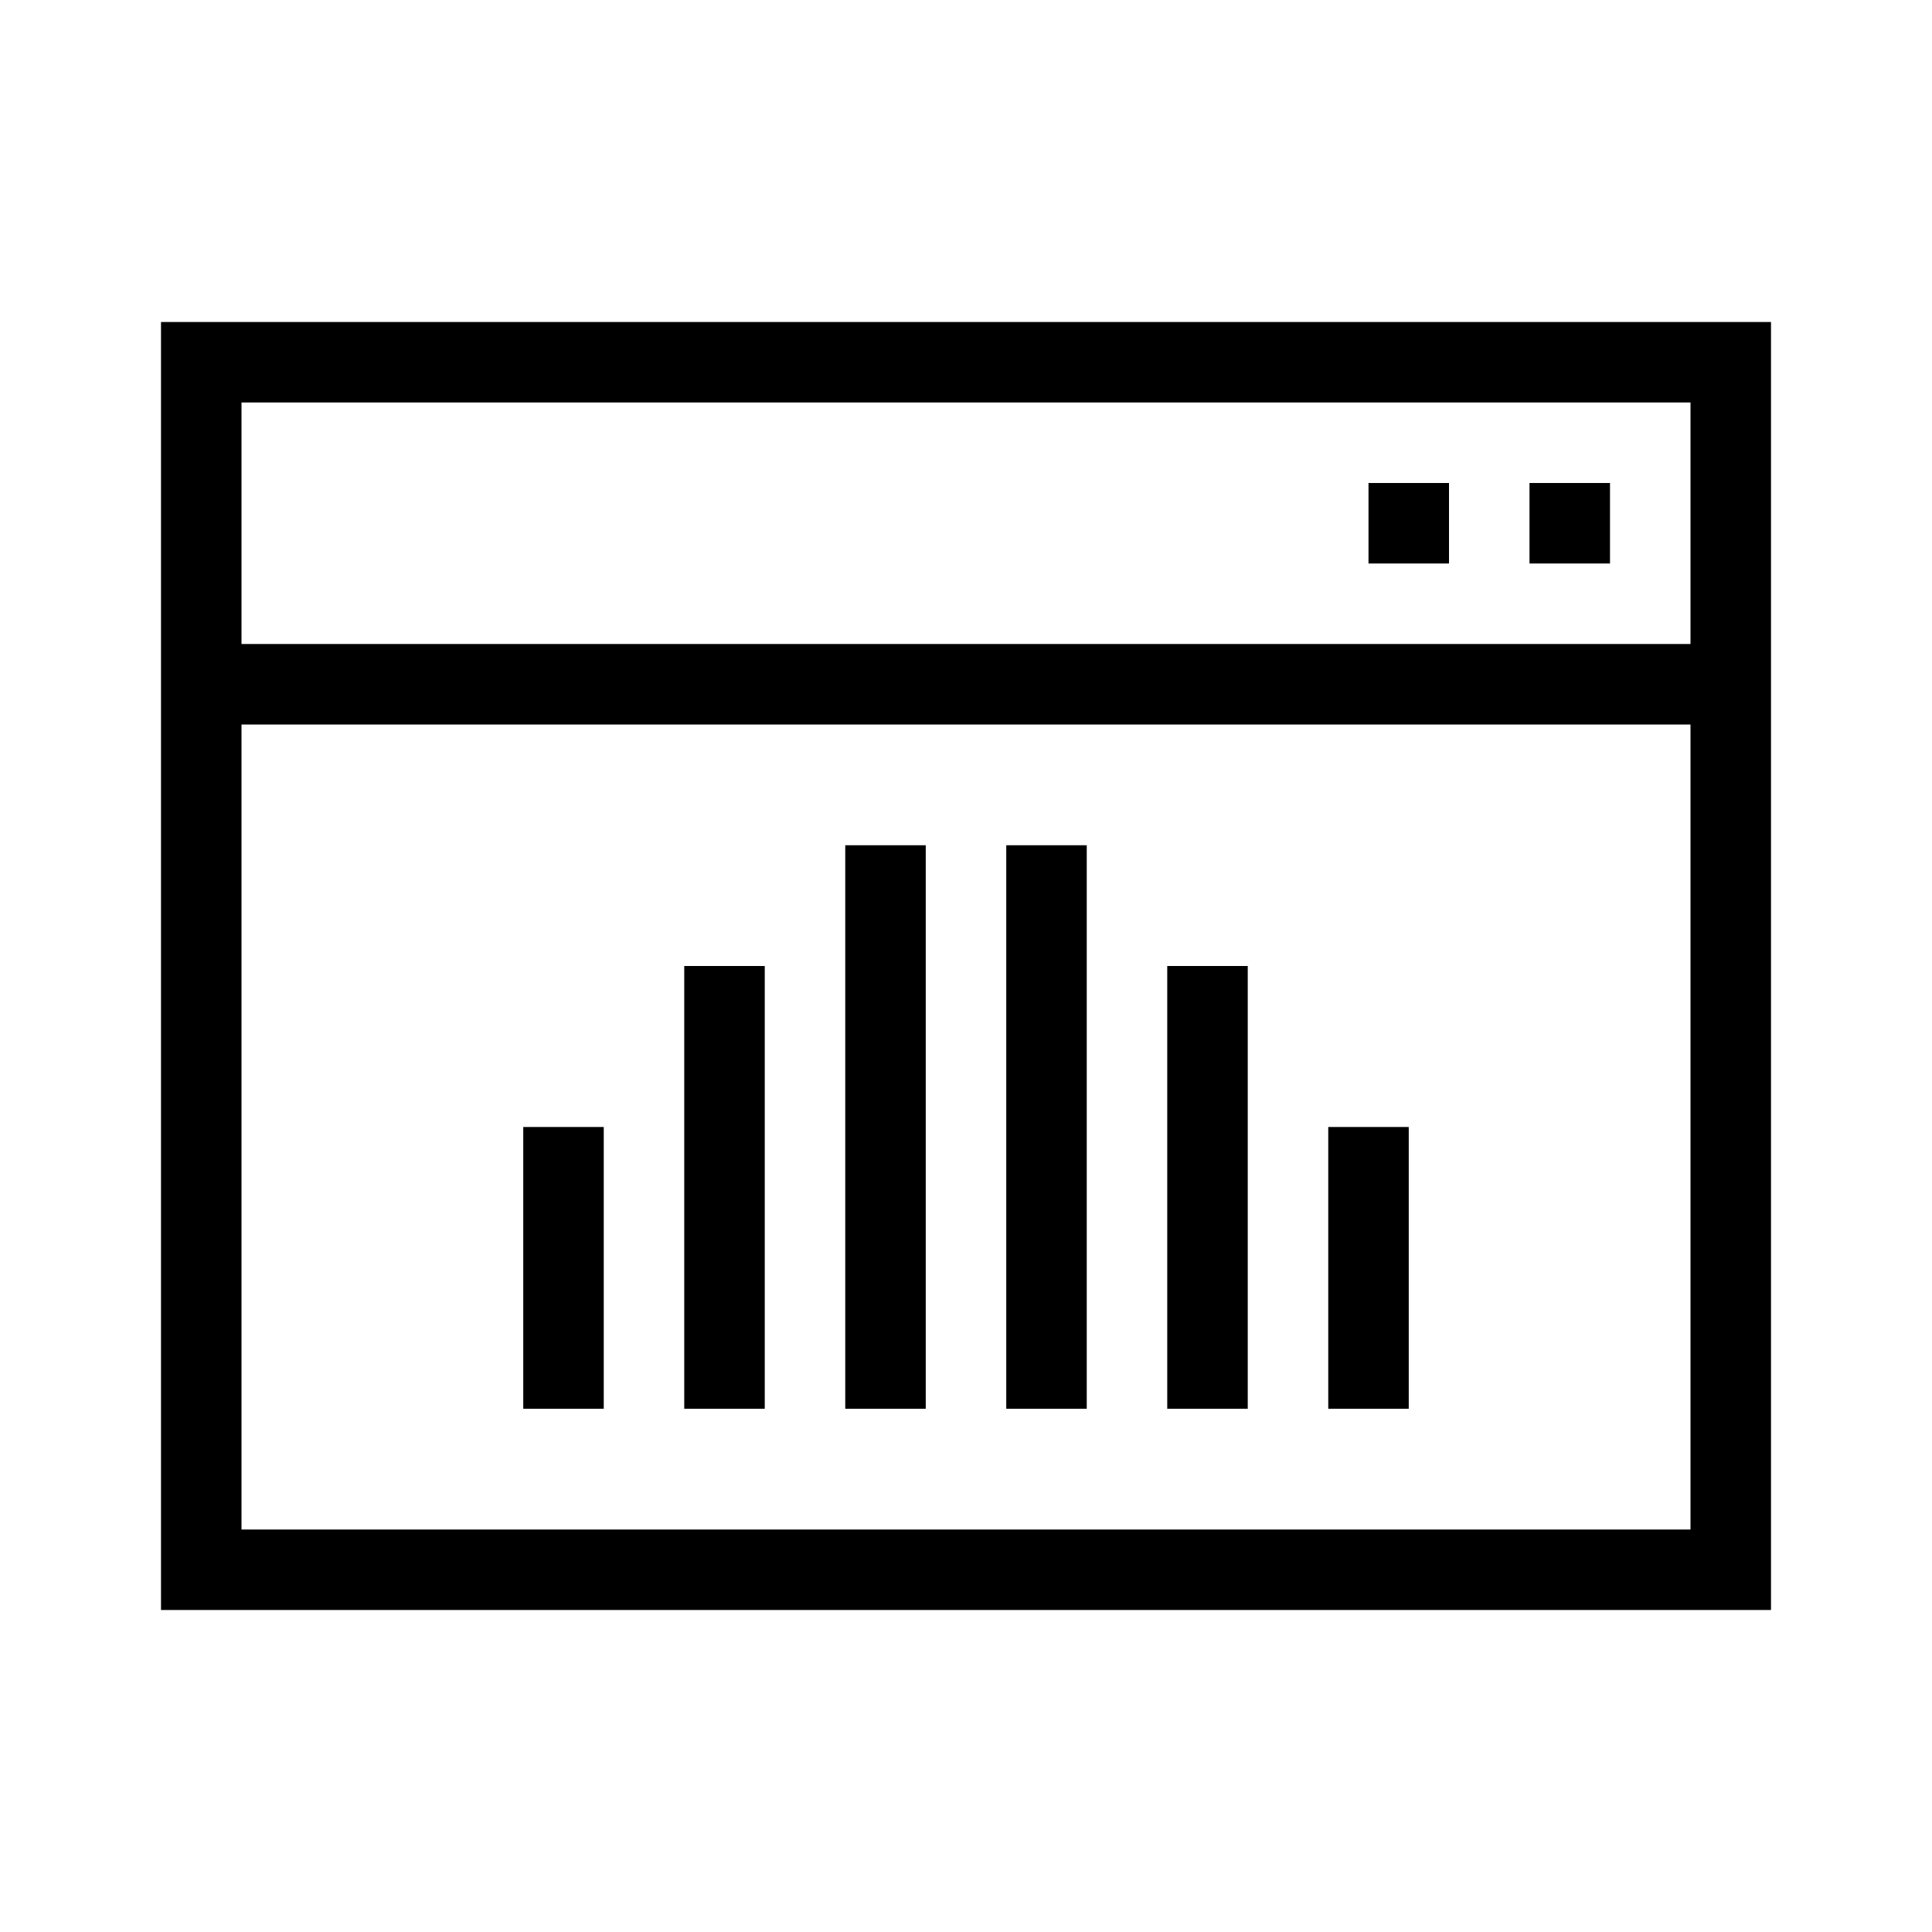 <?xml version="1.0" encoding="UTF-8"?>
<svg xmlns="http://www.w3.org/2000/svg" viewBox="0 0 192 192"><path d="M16 32v128h160V32H16zm152 8v24H24V40h144zM24 152V72h144v80H24z" fill="rgba(0,0,0,1)"/><path d="M152 48h8v8h-8zM136 48h8v8h-8zM132 112h8v28h-8zM100 84h8v56h-8zM116 96h8v44h-8zM68 96h8v44h-8zM84 84h8v56h-8zM52 112h8v28h-8z" fill="rgba(0,0,0,1)"/></svg>
